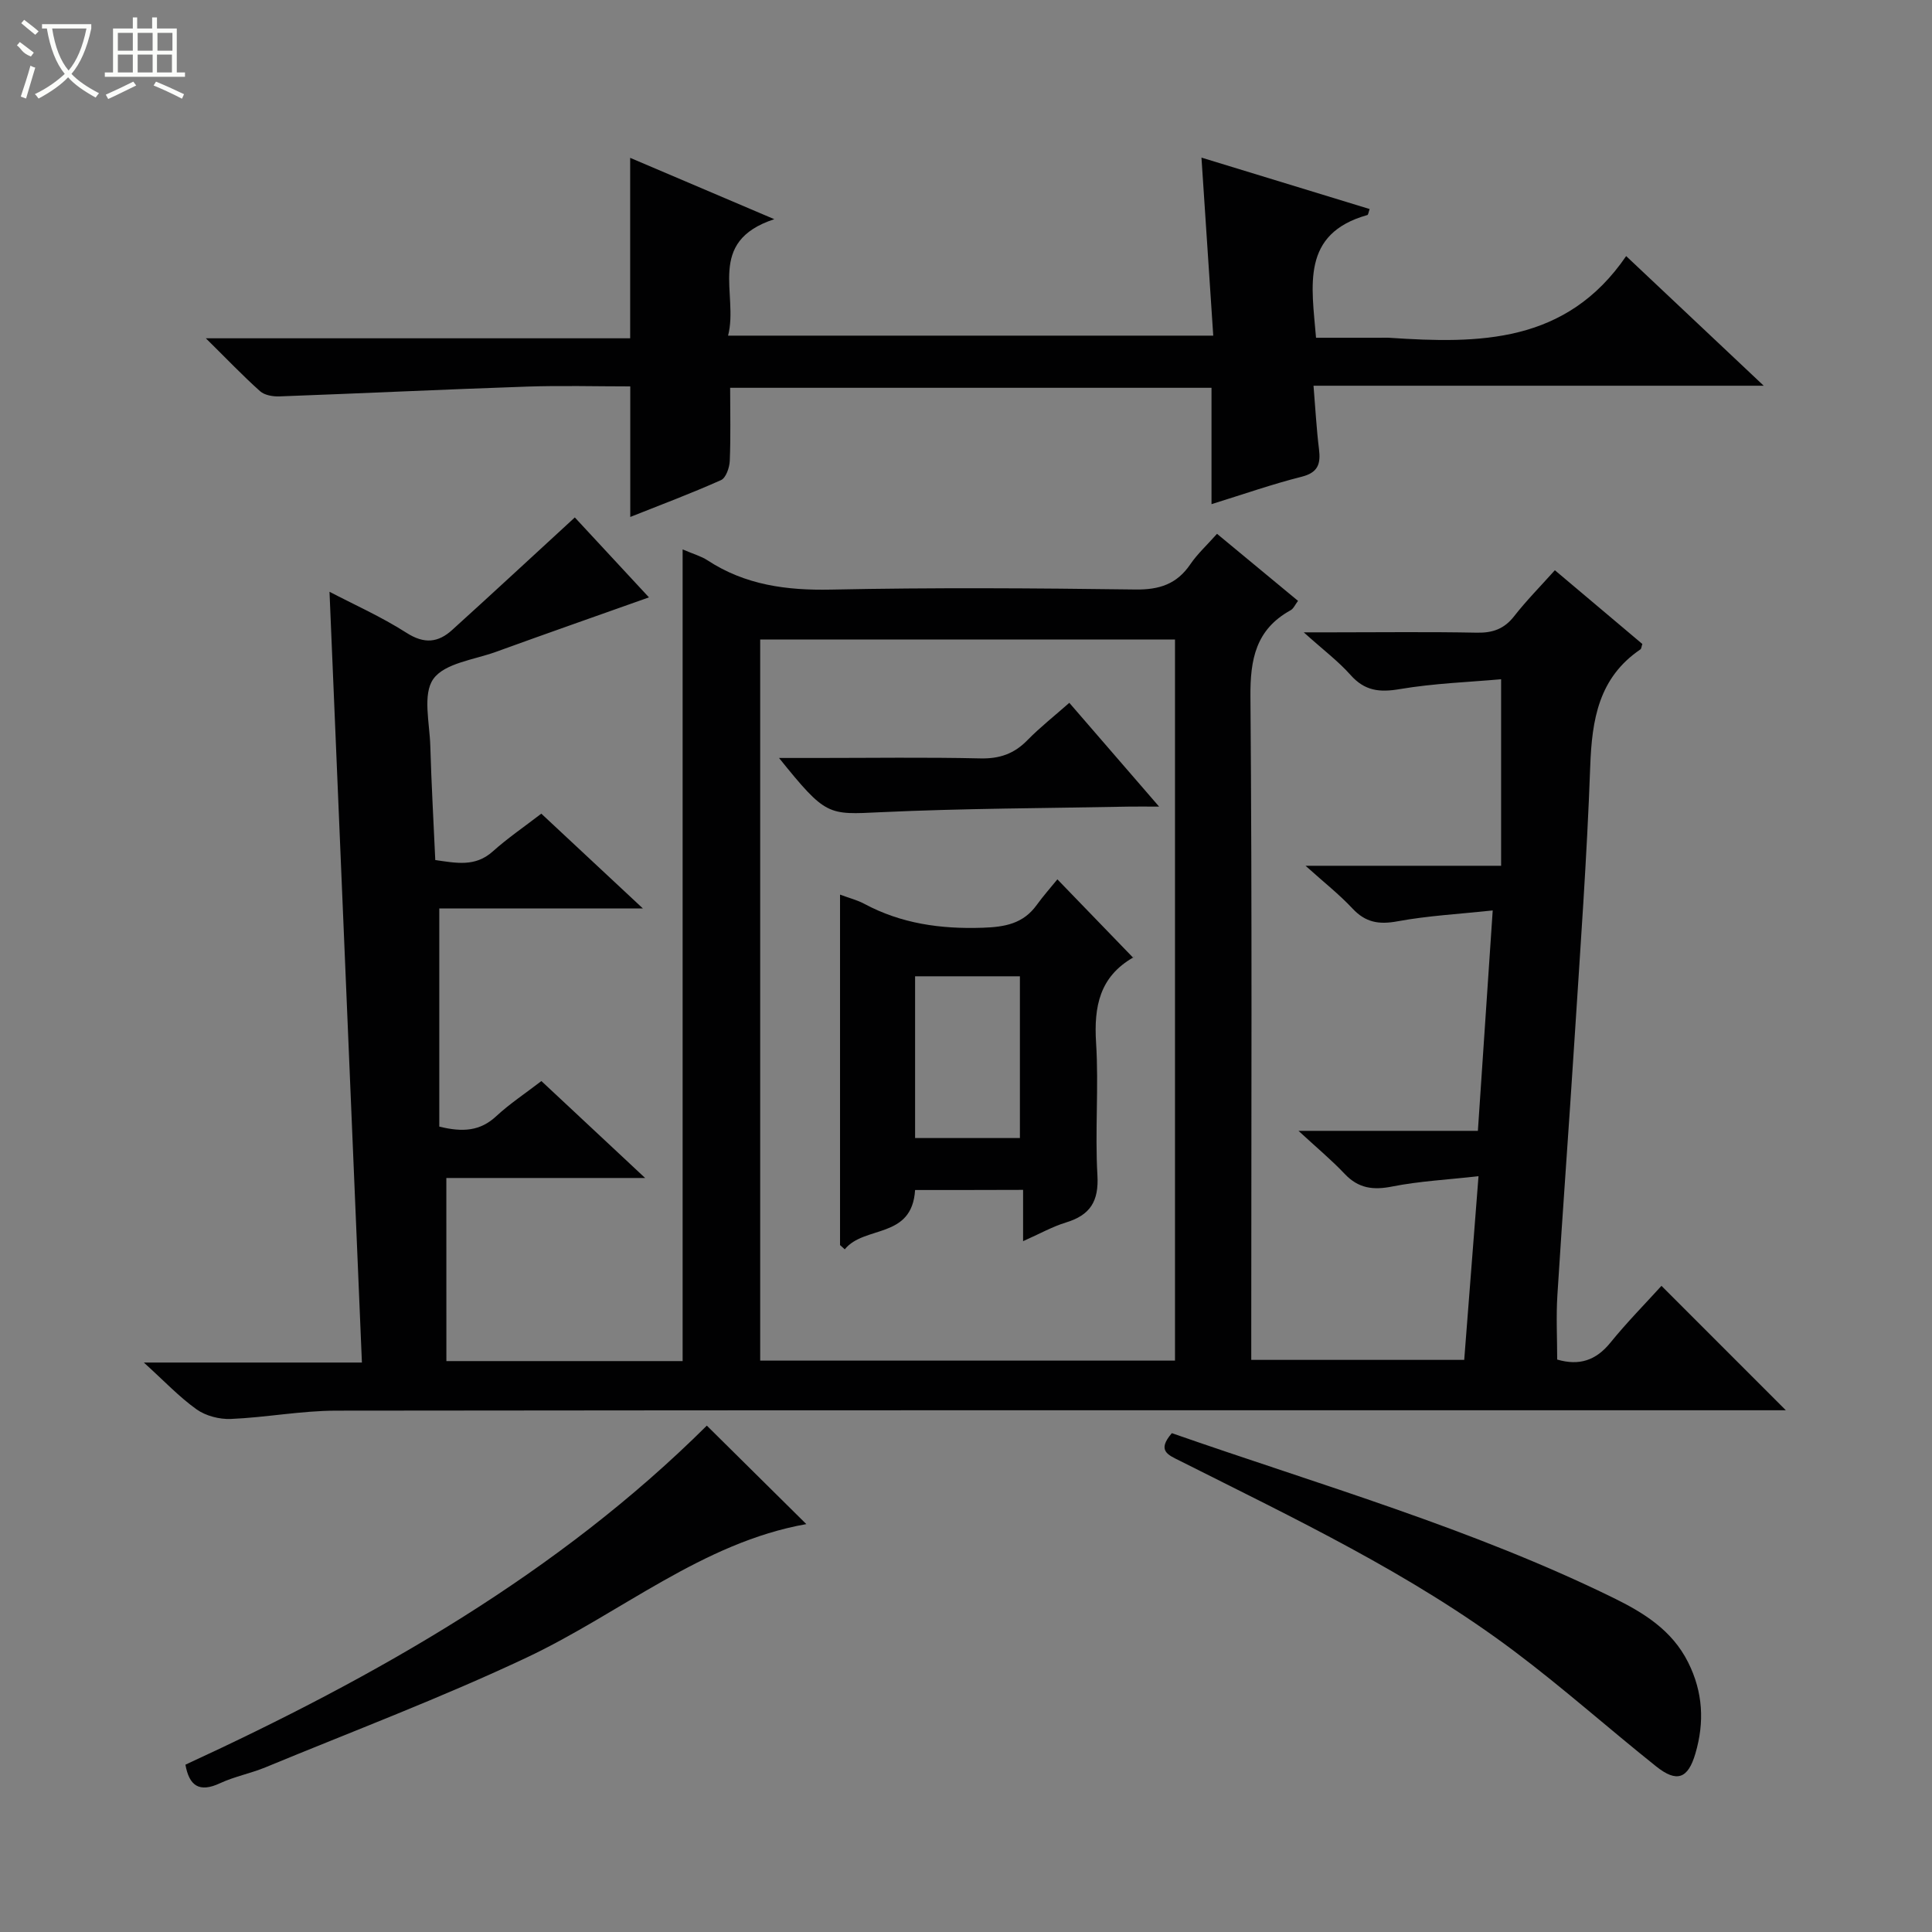 <svg enable-background="new 0 0 400 400" viewBox="0 0 400 400" xmlns="http://www.w3.org/2000/svg"><rect x="0" y="0" width="400" height="400" fill="#808080" stroke="none"/><g fill="#010102"><path d="m92.42 281.8h48.91c0-55.84 0-111.56 0-168.05 2.26.97 3.84 1.4 5.14 2.25 7.83 5.13 16.37 6.26 25.62 6.07 20.99-.44 41.99-.3 62.98-.02 4.96.07 8.58-1.11 11.38-5.23 1.47-2.16 3.46-3.98 5.52-6.3 5.61 4.65 11.08 9.18 16.77 13.88-.58.76-.92 1.61-1.54 1.95-7.18 3.96-8.38 10.12-8.31 17.91.36 43.65.17 87.31.17 130.97v6.32h44.09c.96-12.32 1.92-24.65 2.96-38.03-6.45.73-12.23 1.02-17.84 2.13-3.96.79-7.01.41-9.86-2.6-2.72-2.88-5.78-5.42-9.57-8.92h37.14c1.02-15.22 2.01-29.87 3.07-45.63-7.02.75-13.45 1.09-19.72 2.25-3.85.71-6.62.24-9.32-2.66-2.71-2.9-5.87-5.38-9.71-8.84h40.49c0-12.93 0-25.29 0-38.62-6.59.59-13.87.84-20.97 2.04-4.21.72-7.27.38-10.2-2.92-2.52-2.84-5.62-5.16-9.69-8.83h5.86c10 0 20-.13 29.99.07 3.28.06 5.65-.78 7.7-3.4 2.53-3.24 5.44-6.18 8.44-9.53 6.27 5.29 12.22 10.3 18.11 15.27-.18.52-.19.97-.4 1.12-8.64 5.86-10.04 14.54-10.39 24.2-.68 18.94-2.06 37.86-3.27 56.78-1.12 17.58-2.43 35.15-3.53 52.73-.28 4.43-.04 8.89-.04 13.32 4.54 1.33 8.02.2 11.01-3.49 3.44-4.24 7.29-8.14 10.58-11.77 9.1 9.1 17.29 17.29 25.75 25.76-1.85 0-3.76 0-5.67 0-98.15 0-196.29-.04-294.44.08-7.28.01-14.54 1.41-21.83 1.72-2.36.1-5.19-.63-7.09-1.98-3.61-2.57-6.7-5.87-10.93-9.7h45.15c-2.26-53.71-4.49-106.76-6.71-159.58 4.89 2.56 10.69 5.14 15.98 8.52 3.65 2.33 6.52 2.01 9.4-.6 8.34-7.55 16.58-15.2 25.41-23.31 4.46 4.81 9.8 10.57 15.35 16.55-10.87 3.86-21.3 7.51-31.68 11.28-4.52 1.64-10.62 2.33-12.96 5.61-2.26 3.17-.77 9.13-.63 13.86.22 7.8.67 15.6 1.03 23.64 4.29.59 8.24 1.49 11.89-1.78 3.07-2.75 6.5-5.09 10.06-7.83 6.83 6.38 13.45 12.55 21.04 19.63-15.01 0-28.72 0-42.16 0v45.16c4.9 1.21 8.49.92 11.8-2.16 2.78-2.58 5.99-4.69 9.34-7.27 6.97 6.52 13.8 12.9 21.48 20.07-14.62 0-28.03 0-41.16 0 .01 12.78.01 25.12.01 37.91zm150.85-149.4c-28.89 0-57.43 0-85.88 0v149.3h85.88c0-49.8 0-99.37 0-149.3z"/><path d="m130.49 80c-7.1 0-14.23-.2-21.34.04-17.1.58-34.2 1.4-51.3 2.03-1.34.05-3.08-.24-4.01-1.08-3.56-3.18-6.86-6.65-11.22-10.95h87.85c0-12.65 0-24.72 0-37.36 9.56 4.07 19.07 8.12 29.84 12.7-14.24 4.67-7.33 15.49-9.57 24.11h100.45c-.8-12.06-1.6-24.18-2.44-36.86 11.56 3.54 23.17 7.09 34.82 10.65-.24.67-.29 1.19-.47 1.24-13.75 3.86-11.52 14.58-10.63 25.41h13.26c.67 0 1.34-.04 2 .01 18.46 1.23 36.54 1.23 48.95-16.92 9.96 9.39 18.8 17.72 28.48 26.84-31.57 0-61.95 0-93.21 0 .39 4.68.61 8.91 1.13 13.1.38 3.05-.15 4.88-3.61 5.75-6.07 1.53-12 3.61-18.64 5.67 0-8.34 0-16.09 0-24.09-33.4 0-66.28 0-99.66 0 0 5.23.13 10.19-.08 15.14-.06 1.39-.79 3.51-1.81 3.97-6.18 2.76-12.53 5.14-18.79 7.63 0-8.98 0-17.59 0-27.03z"/><path d="m38.39 365.36c39.59-18.26 77.18-39.61 107.95-70.2 6.95 6.88 13.83 13.68 20.6 20.39-21.51 3.81-38.4 18.42-57.88 27.62-17.68 8.34-36.03 15.26-54.11 22.74-3.06 1.26-6.39 1.89-9.38 3.28-4.34 2.03-6.4.52-7.18-3.83z"/><path d="m242.62 296.72c30.77 10.74 62.05 19.72 91.33 34.06 6.29 3.08 12.2 6.68 15.56 13.39 3.09 6.17 3.4 12.41 1.51 18.86-1.54 5.26-3.85 6.1-8.15 2.67-9.86-7.87-19.31-16.29-29.39-23.86-21.37-16.05-45.46-27.44-69.19-39.39-2.43-1.22-4.84-2.07-1.67-5.73z"/><path d="m189.46 246.38c-.64 10.24-10.53 7.27-14.56 12.28-.33-.29-.65-.59-.98-.88 0-24.01 0-48.02 0-72.56 1.96.73 3.57 1.13 4.99 1.89 7.69 4.13 15.85 5.26 24.51 4.97 4.64-.15 8.43-.83 11.24-4.74 1.36-1.88 2.91-3.62 4.26-5.28 5.61 5.8 10.53 10.89 15.71 16.25.3-.64.24-.22.02-.09-6.98 3.98-8.19 10.16-7.72 17.66.58 9.12-.25 18.33.28 27.45.31 5.4-1.51 8.25-6.51 9.77-2.81.86-5.43 2.34-8.88 3.87 0-3.84 0-7.04 0-10.62-7.8.03-15 .03-22.36.03zm0-44.25v33.49h21.7c0-11.33 0-22.35 0-33.49-7.38 0-14.35 0-21.7 0z"/><path d="m221.39 145.51c6.13 7.09 11.96 13.83 18.59 21.49-2.8 0-4.54-.03-6.28 0-17.13.34-34.27.36-51.37 1.16-10.96.52-11.29.86-21.04-11.23h7.72c11.32 0 22.65-.17 33.97.09 3.98.09 6.99-.96 9.73-3.77 2.65-2.7 5.64-5.05 8.68-7.74z"/></g><path d="m6.4 11.7c-2-.8-1.9-1.6-2.9-2.3l.6-.7c.9.7 1.9 1.4 2.9 2.2zm-2.1 8.3c.7-2.1 1.4-4.2 2-6.4.2.1.6.3 1 .4-.7 2.3-1.3 4.4-1.9 6.4zm3-12.8c-1.1-.9-2.1-1.7-2.9-2.4l.6-.7c1 .8 2 1.5 3 2.4zm1.4-1.3v-.9h10.2v.9c-.9 4.2-2.3 7.3-4.1 9.4 1.3 1.4 3.2 2.7 5.7 4-.2.2-.4.5-.7.9-2.5-1.4-4.4-2.7-5.7-4.2-1.4 1.5-3.5 3-6.1 4.4 0 0 0 0-.1-.1-.3-.4-.5-.7-.7-.8 2.7-1.3 4.7-2.8 6.2-4.2-1.8-2.2-3-5.3-3.7-9.4zm9.2 0h-7.1c.6 3.8 1.7 6.7 3.4 8.7 1.7-2 2.9-4.8 3.7-8.7z" fill="#fbfcfa"/><path d="m31.6 3.6h.9v2.3h4.1v9.1h1.7v.9h-16.6v-.9h1.7v-9.1h4.1v-2.3h.9v2.3h3.1v-2.3zm-4 13.3.6.8c-1.9.9-3.8 1.9-5.8 2.8-.2-.3-.3-.6-.5-.9 2-.9 3.9-1.8 5.7-2.7zm-3.2-10.1v3.7h3.1v-3.7zm0 4.5v3.7h3.1v-3.7zm4.1-4.5v3.7h3.1v-3.7zm0 4.5v3.7h3.1v-3.7zm9.1 9.1c-2.1-1.1-4.1-2-5.8-2.7l.5-.8c2.2.9 4.1 1.8 5.8 2.6l-.4.9zm-1.9-13.6h-3.1v3.7h3.1zm-3.2 4.5v3.7h3.1v-3.7z" fill="#fbfcfa"/></svg>